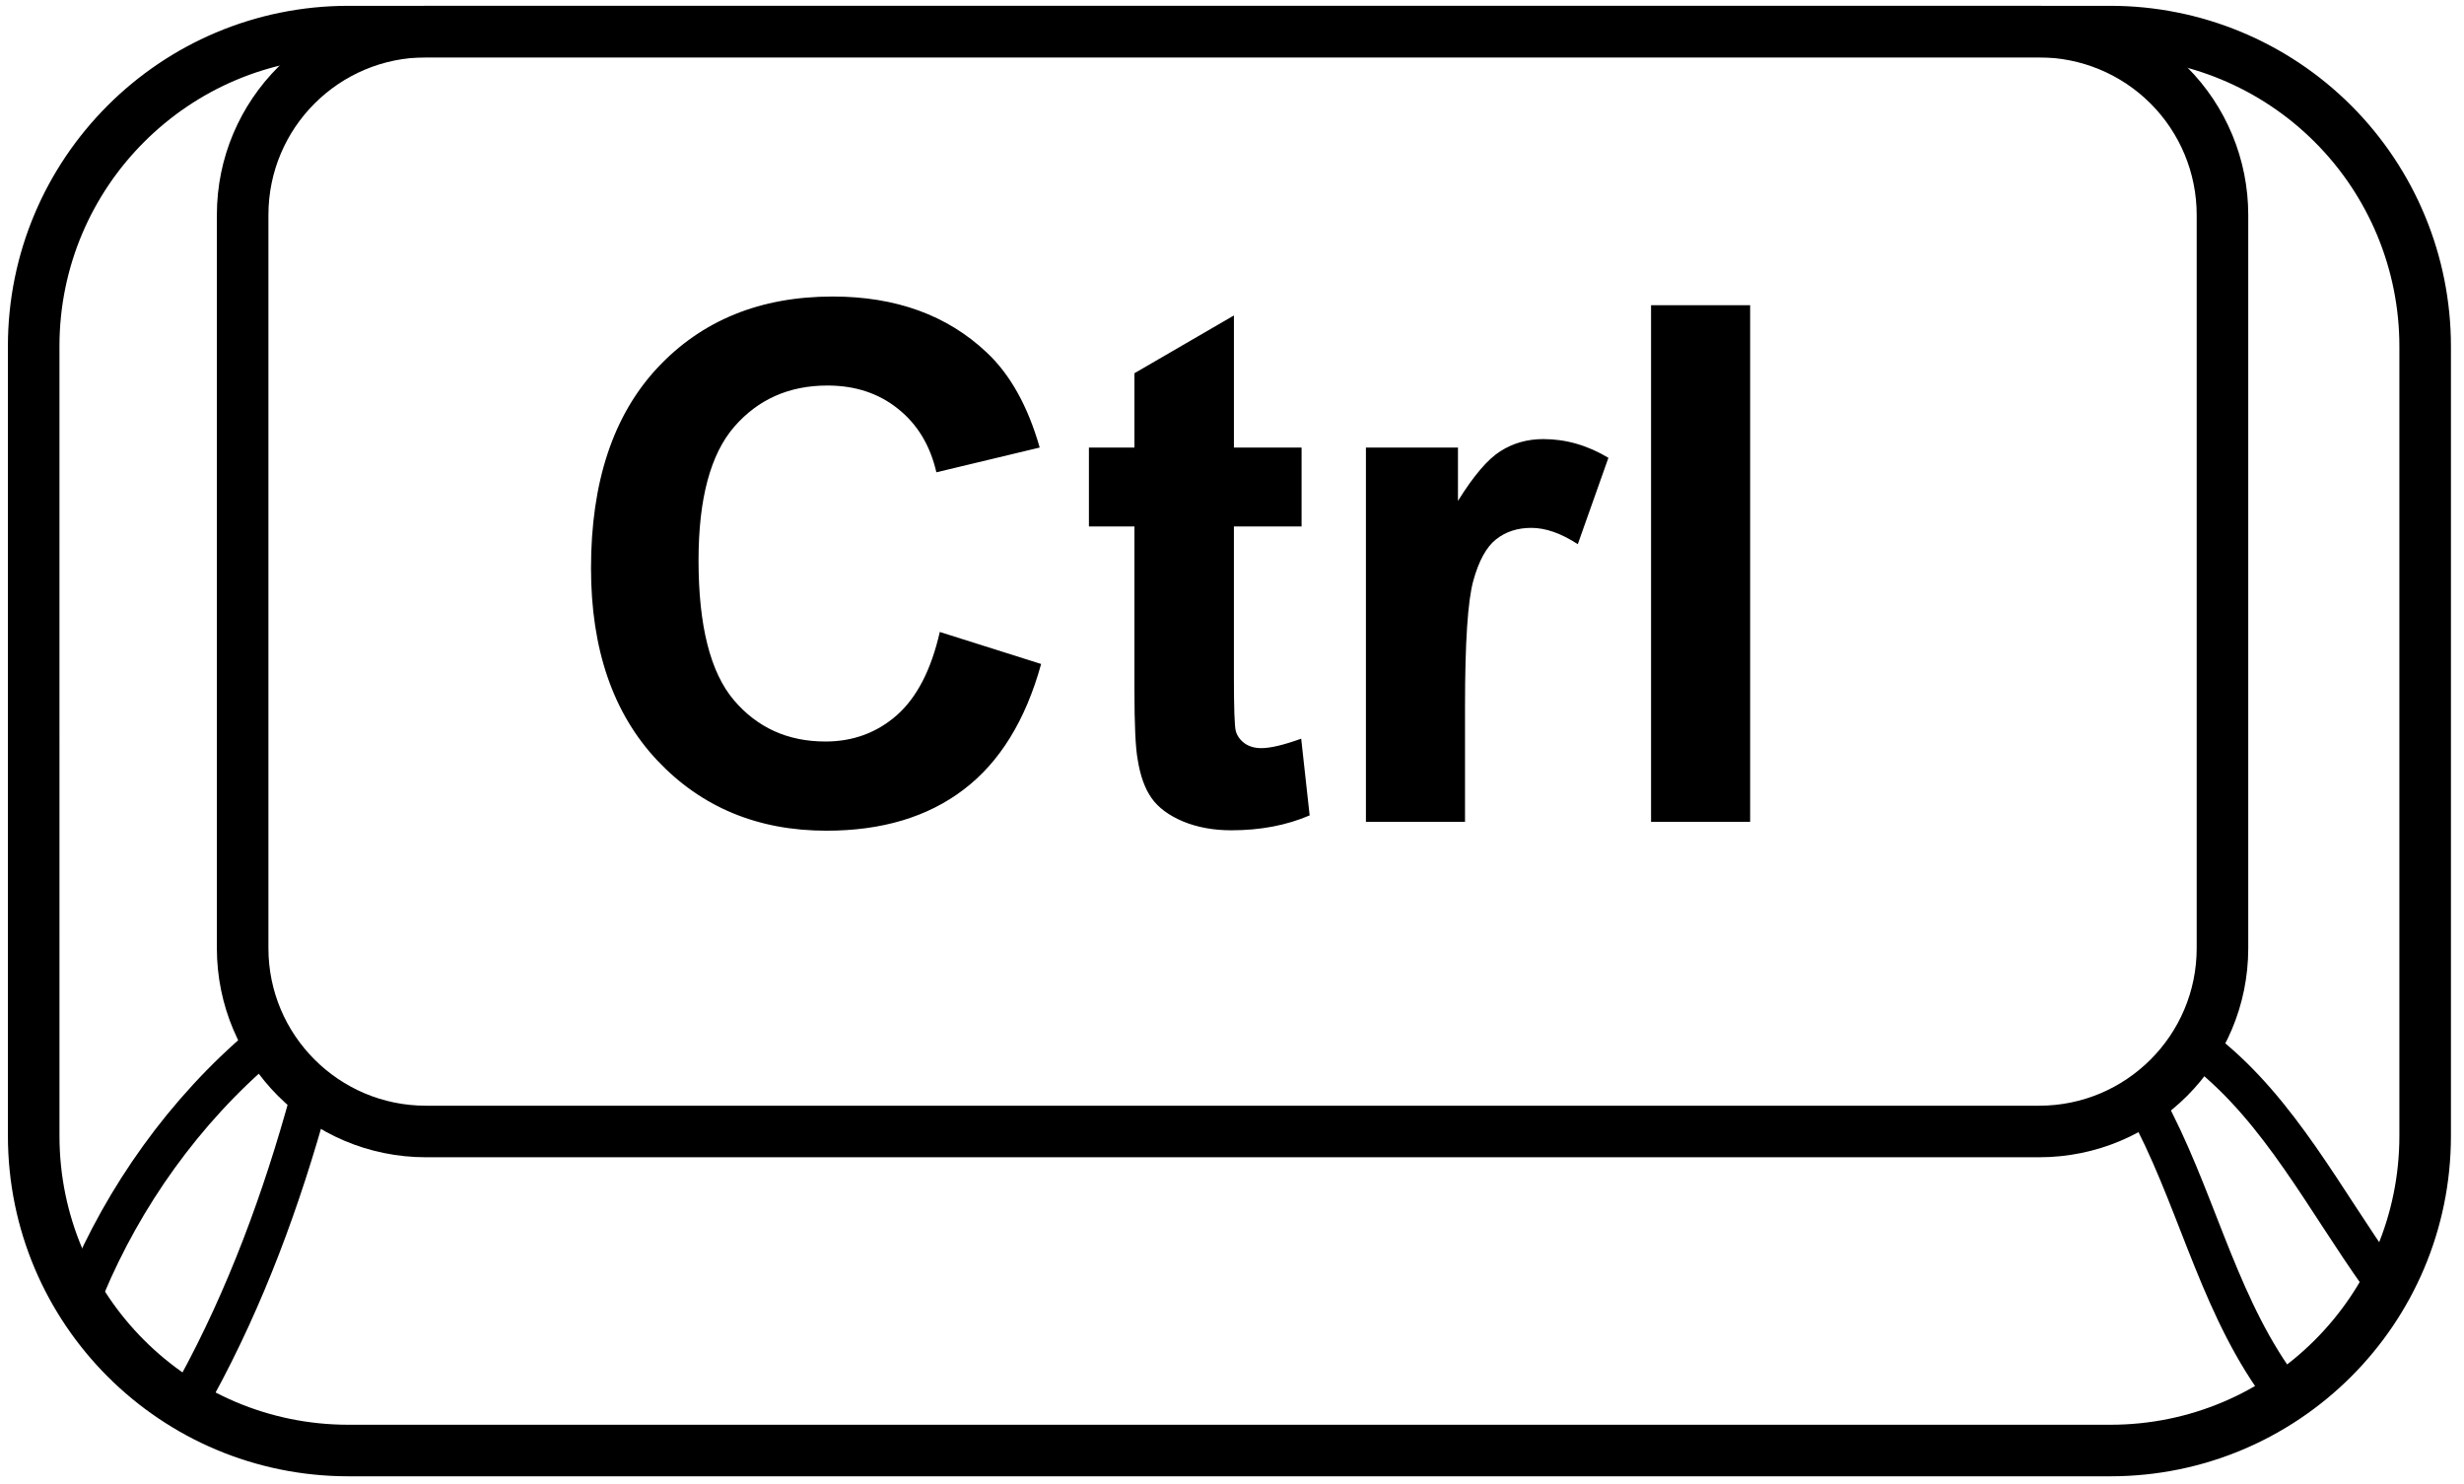 <svg version="1.1" viewBox="0.0 0.0 191.171 115.131" fill="none" stroke="none" stroke-linecap="square" stroke-miterlimit="10" xmlns:xlink="http://www.w3.org/1999/xlink" xmlns="http://www.w3.org/2000/svg"><clipPath id="p.0"><path d="m0 0l191.171 0l0 115.131l-191.171 0l0 -115.131z" clip-rule="nonzero"/></clipPath><g clip-path="url(#p.0)"><path fill="#000000" fill-opacity="0.0" d="m0 0l191.171 0l0 115.131l-191.171 0z" fill-rule="evenodd"/><path fill="#000000" fill-opacity="0.0" d="m18.826 16.678l0 0c0 -7.857 6.369 -14.226 14.226 -14.226l125.154 0c3.773 0 7.391 1.499 10.059 4.167c2.668 2.668 4.167 6.286 4.167 10.059l0 56.902c0 7.857 -6.369 14.226 -14.226 14.226l-125.154 0c-7.857 0 -14.226 -6.369 -14.226 -14.226z" fill-rule="evenodd"/><path stroke="#000000" stroke-width="4.0" stroke-linejoin="round" stroke-linecap="butt" d="m18.826 16.678l0 0c0 -7.857 6.369 -14.226 14.226 -14.226l125.154 0c3.773 0 7.391 1.499 10.059 4.167c2.668 2.668 4.167 6.286 4.167 10.059l0 56.902c0 7.857 -6.369 14.226 -14.226 14.226l-125.154 0c-7.857 0 -14.226 -6.369 -14.226 -14.226z" fill-rule="evenodd"/><path fill="#000000" fill-opacity="0.0" d="m2.613 26.872l0 0c0 -13.487 10.933 -24.42 24.42 -24.42l136.703 0c6.477 0 12.688 2.573 17.268 7.153c4.58 4.58 7.153 10.791 7.153 17.268l0 61.27c0 13.487 -10.933 24.42 -24.42 24.42l-136.703 0l0 0c-13.487 0 -24.42 -10.933 -24.42 -24.42z" fill-rule="evenodd"/><path stroke="#000000" stroke-width="4.0" stroke-linejoin="round" stroke-linecap="butt" d="m2.613 26.872l0 0c0 -13.487 10.933 -24.42 24.42 -24.42l136.703 0c6.477 0 12.688 2.573 17.268 7.153c4.58 4.58 7.153 10.791 7.153 17.268l0 61.27c0 13.487 -10.933 24.42 -24.42 24.42l-136.703 0l0 0c-13.487 0 -24.42 -10.933 -24.42 -24.42z" fill-rule="evenodd"/><path fill="#000000" fill-opacity="0.0" d="m6.677 99.85c2.924 -6.975 7.603 -13.64 13.692 -18.777" fill-rule="evenodd"/><path stroke="#000000" stroke-width="3.0" stroke-linejoin="round" stroke-linecap="butt" d="m6.677 99.85c2.924 -6.975 7.603 -13.64 13.692 -18.777" fill-rule="evenodd"/><path fill="#000000" fill-opacity="0.0" d="m15.228 107.683c3.847 -7.036 6.652 -14.668 8.769 -22.404" fill-rule="evenodd"/><path stroke="#000000" stroke-width="3.0" stroke-linejoin="round" stroke-linecap="butt" d="m15.228 107.683c3.847 -7.036 6.652 -14.668 8.769 -22.404" fill-rule="evenodd"/><path fill="#000000" fill-opacity="0.0" d="m166.483 85.698c3.76 6.843 5.391 14.705 9.827 21.18" fill-rule="evenodd"/><path stroke="#000000" stroke-width="3.0" stroke-linejoin="round" stroke-linecap="butt" d="m166.483 85.698c3.76 6.843 5.391 14.705 9.827 21.18" fill-rule="evenodd"/><path fill="#000000" fill-opacity="0.0" d="m184.619 99.074c-4.252 -5.96 -7.717 -12.806 -13.438 -17.375" fill-rule="evenodd"/><path stroke="#000000" stroke-width="3.0" stroke-linejoin="round" stroke-linecap="butt" d="m184.619 99.074c-4.252 -5.96 -7.717 -12.806 -13.438 -17.375" fill-rule="evenodd"/><path fill="#000000" fill-opacity="0.0" d="m34.199 1.016l156.504 0l0 87.276l-156.504 0z" fill-rule="evenodd"/><path fill="#000000" d="m72.918 49.042l7.859 2.484q-1.812 6.562 -6.016 9.75q-4.188 3.188 -10.641 3.188q-7.984 0 -13.125 -5.453q-5.141 -5.469 -5.141 -14.922q0 -10.016 5.156 -15.547q5.172 -5.531 13.594 -5.531q7.359 0 11.953 4.344q2.734 2.562 4.109 7.375l-8.016 1.922q-0.719 -3.125 -2.969 -4.922q-2.25 -1.812 -5.484 -1.812q-4.453 0 -7.234 3.203q-2.766 3.203 -2.766 10.359q0 7.609 2.734 10.844q2.734 3.219 7.109 3.219q3.219 0 5.547 -2.047q2.328 -2.062 3.328 -6.453zm28.066 -14.312l0 6.125l-5.25 0l0 11.703q0 3.562 0.141 4.156q0.156 0.578 0.688 0.969q0.531 0.375 1.297 0.375q1.062 0 3.094 -0.734l0.656 5.953q-2.688 1.156 -6.078 1.156q-2.078 0 -3.75 -0.688q-1.656 -0.703 -2.438 -1.812q-0.781 -1.109 -1.078 -3.0q-0.25 -1.344 -0.25 -5.406l0 -12.672l-3.531 0l0 -6.125l3.531 0l0 -5.766l7.719 -4.484l0 10.25l5.25 0zm12.68 29.047l-7.688 0l0 -29.047l7.141 0l0 4.141q1.828 -2.938 3.297 -3.859q1.469 -0.938 3.328 -0.938q2.625 0 5.047 1.453l-2.375 6.703q-1.938 -1.266 -3.609 -1.266q-1.609 0 -2.734 0.891q-1.125 0.891 -1.766 3.219q-0.641 2.328 -0.641 9.734l0 8.969zm14.434 0l0 -40.094l7.688 0l0 40.094l-7.688 0z" fill-rule="nonzero"/></g></svg>